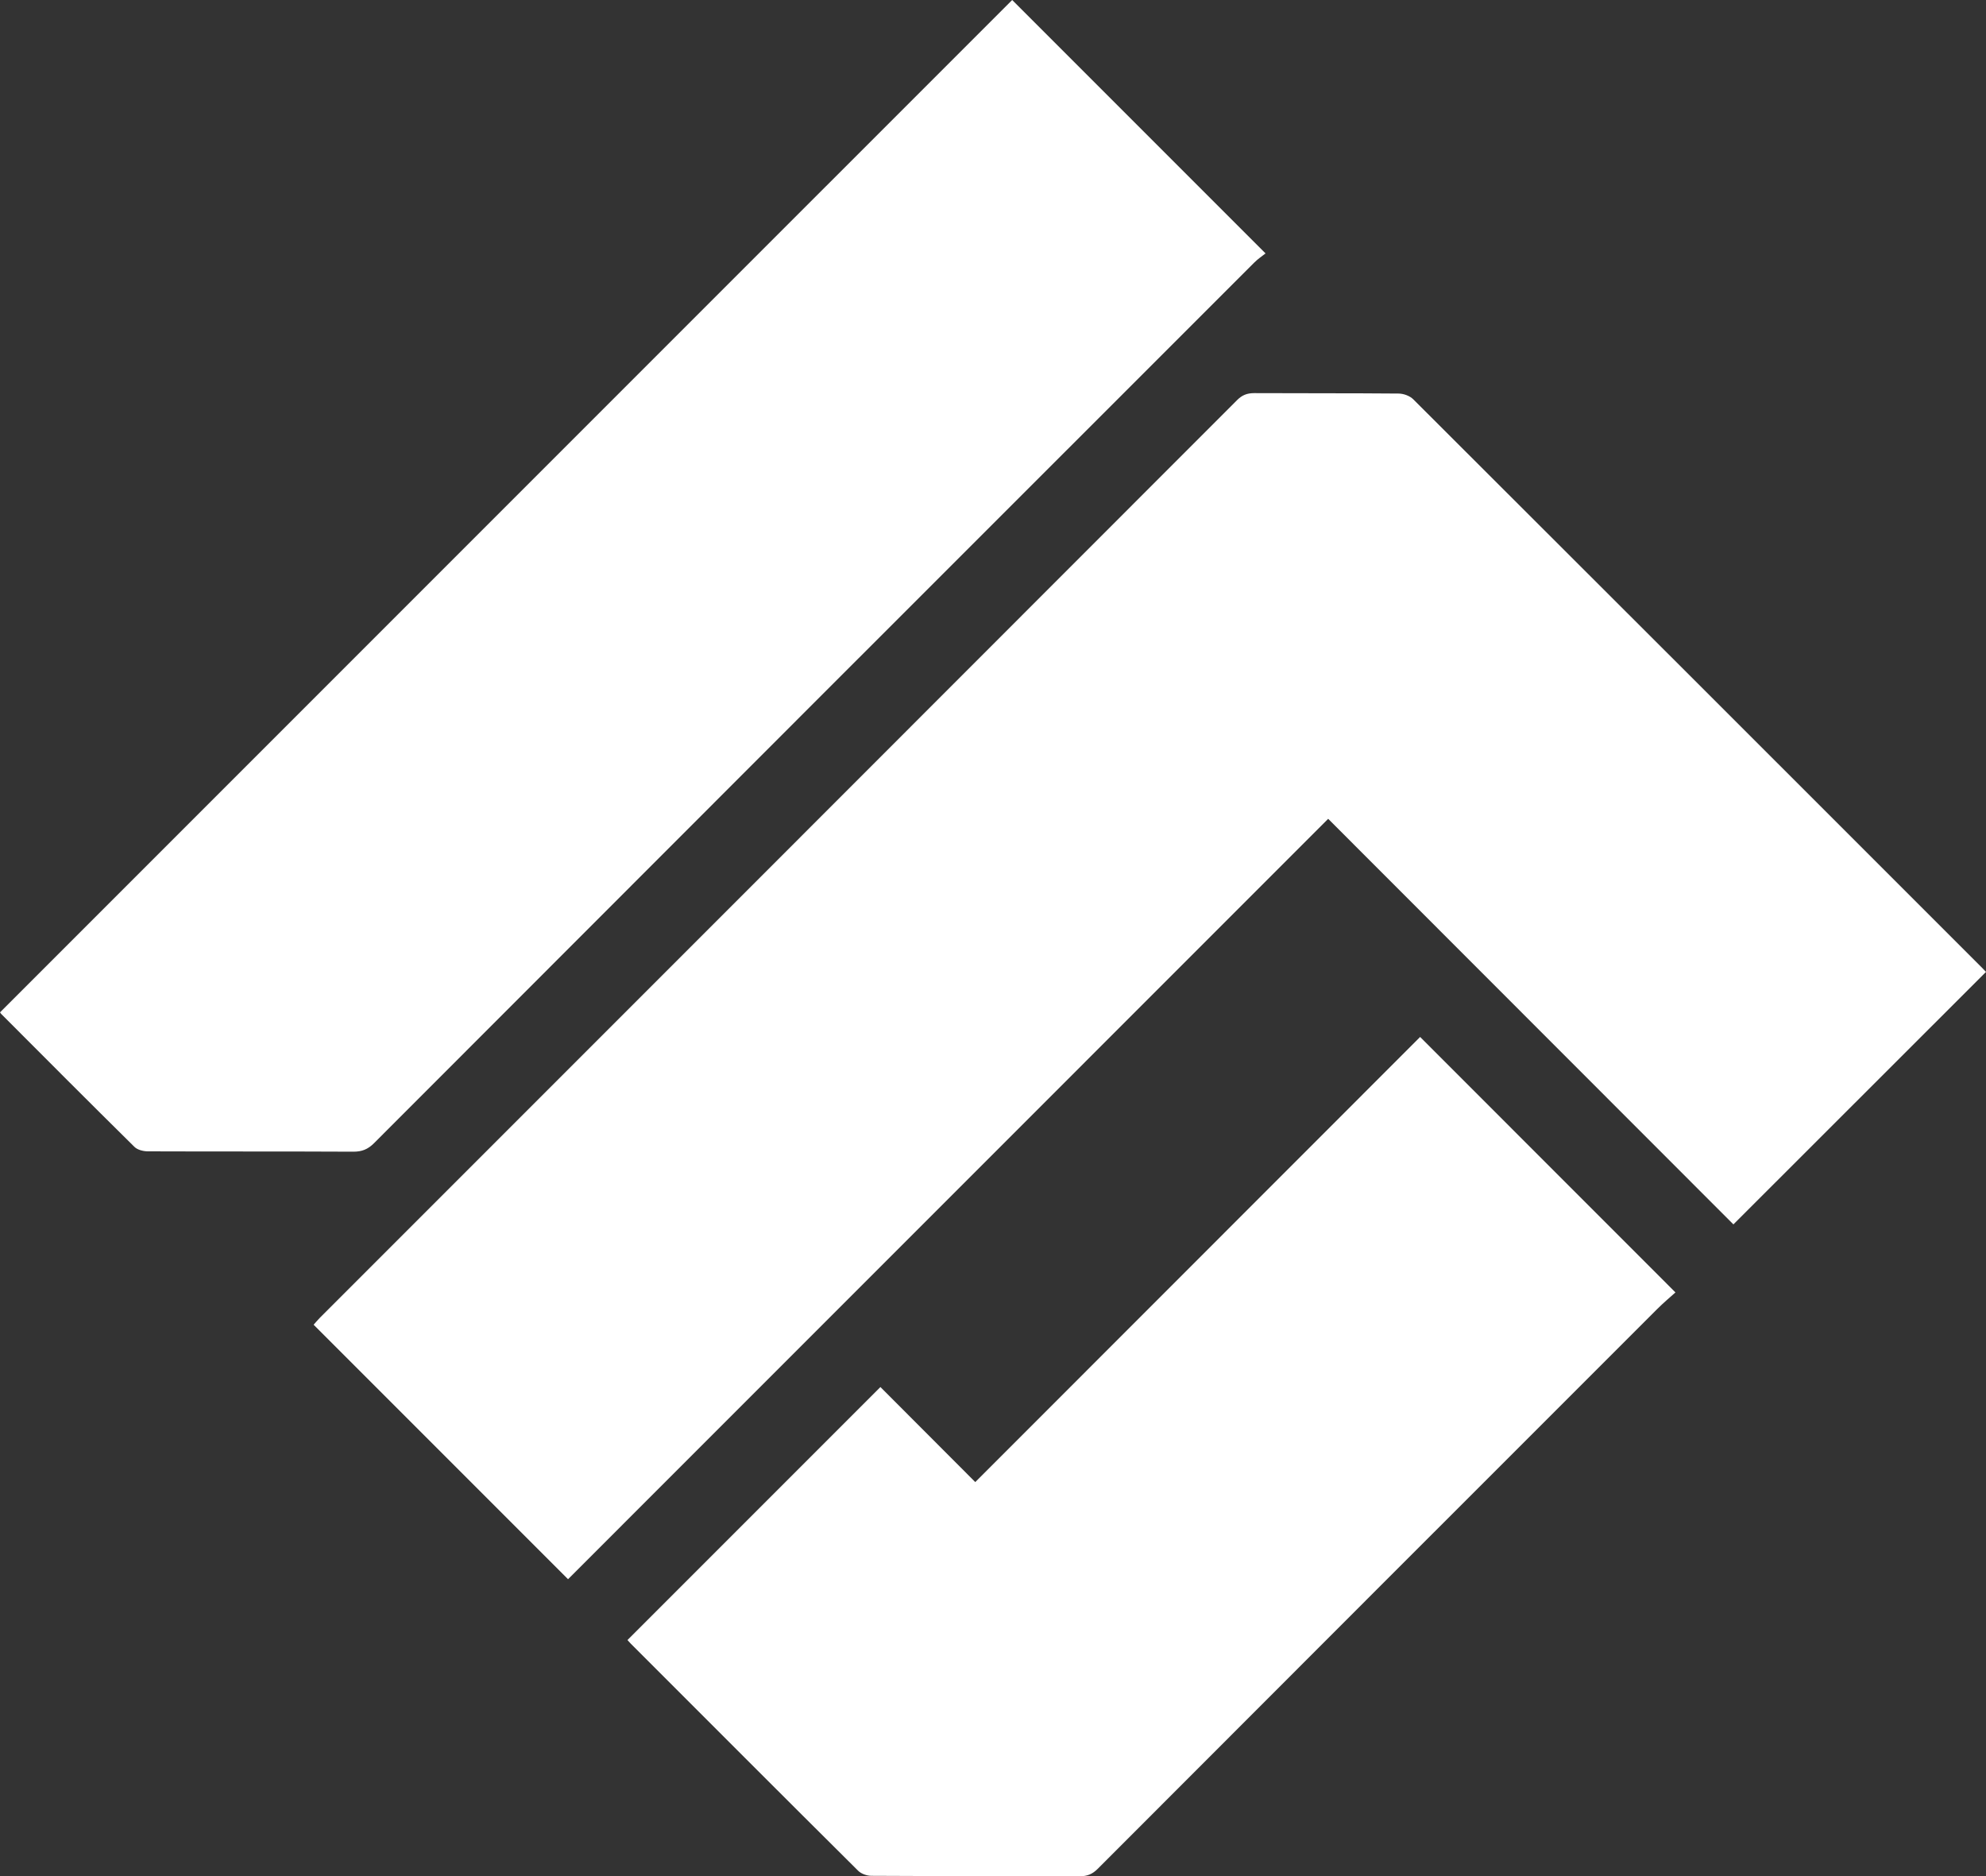 <?xml version="1.0" encoding="UTF-8"?>
<svg id="Layer_2" data-name="Layer 2" xmlns="http://www.w3.org/2000/svg" viewBox="0 0 233.04 220.11">
  <rect x="0" y="0" width="233.04" height="220.11" fill="#333333" stroke="none"/>
  <defs>
    <style>
      .cls-1 {
        fill: #fff;
        stroke-width: 0px;
      }
    </style>
  </defs>
  <g id="Layer_1-2" data-name="Layer 1">
    <g>
      <path class="cls-1" d="m66.65,185.26c-10.11-10.11-19.95-19.94-29.85-29.85.21-.23.45-.53.72-.8,35.89-35.89,71.78-71.78,107.65-107.68.59-.59,1.18-.81,2-.81,5.64.03,11.28,0,16.92.05.6,0,1.35.27,1.76.69,22.28,22.23,44.54,44.49,66.8,66.75.17.17.33.35.39.41-9.88,9.87-19.73,19.72-29.64,29.62-15.75-15.76-31.69-31.7-47.55-47.58-29.81,29.82-59.49,59.5-89.19,89.2Z"/>
      <path class="cls-1" d="m118.77,0c9.77,9.78,19.65,19.66,29.73,29.73-.38.3-.89.64-1.31,1.06-34.45,34.43-68.89,68.87-103.31,103.33-.71.71-1.41.99-2.41.99-8.04-.04-16.08-.01-24.11-.04-.54,0-1.23-.17-1.59-.53-5.24-5.17-10.43-10.38-15.63-15.59-.08-.08-.14-.19-.13-.19C39.63,79.14,79.23,39.54,118.77,0Z"/>
      <path class="cls-1" d="m103.31,162.72c3.66,3.67,7.41,7.42,11.13,11.15,17.47-17.48,34.87-34.89,52.2-52.22,10.08,10.09,19.94,19.94,29.96,29.97-.61.55-1.4,1.21-2.13,1.94-21.89,21.88-43.78,43.77-65.66,65.68-.61.61-1.21.87-2.08.87-8.16-.03-16.32,0-24.48-.05-.53,0-1.19-.23-1.56-.6-8.91-8.85-17.78-17.74-26.66-26.62-.17-.17-.31-.35-.4-.44,9.89-9.89,19.74-19.74,29.68-29.68Z"/>
    </g>
  </g>
</svg>